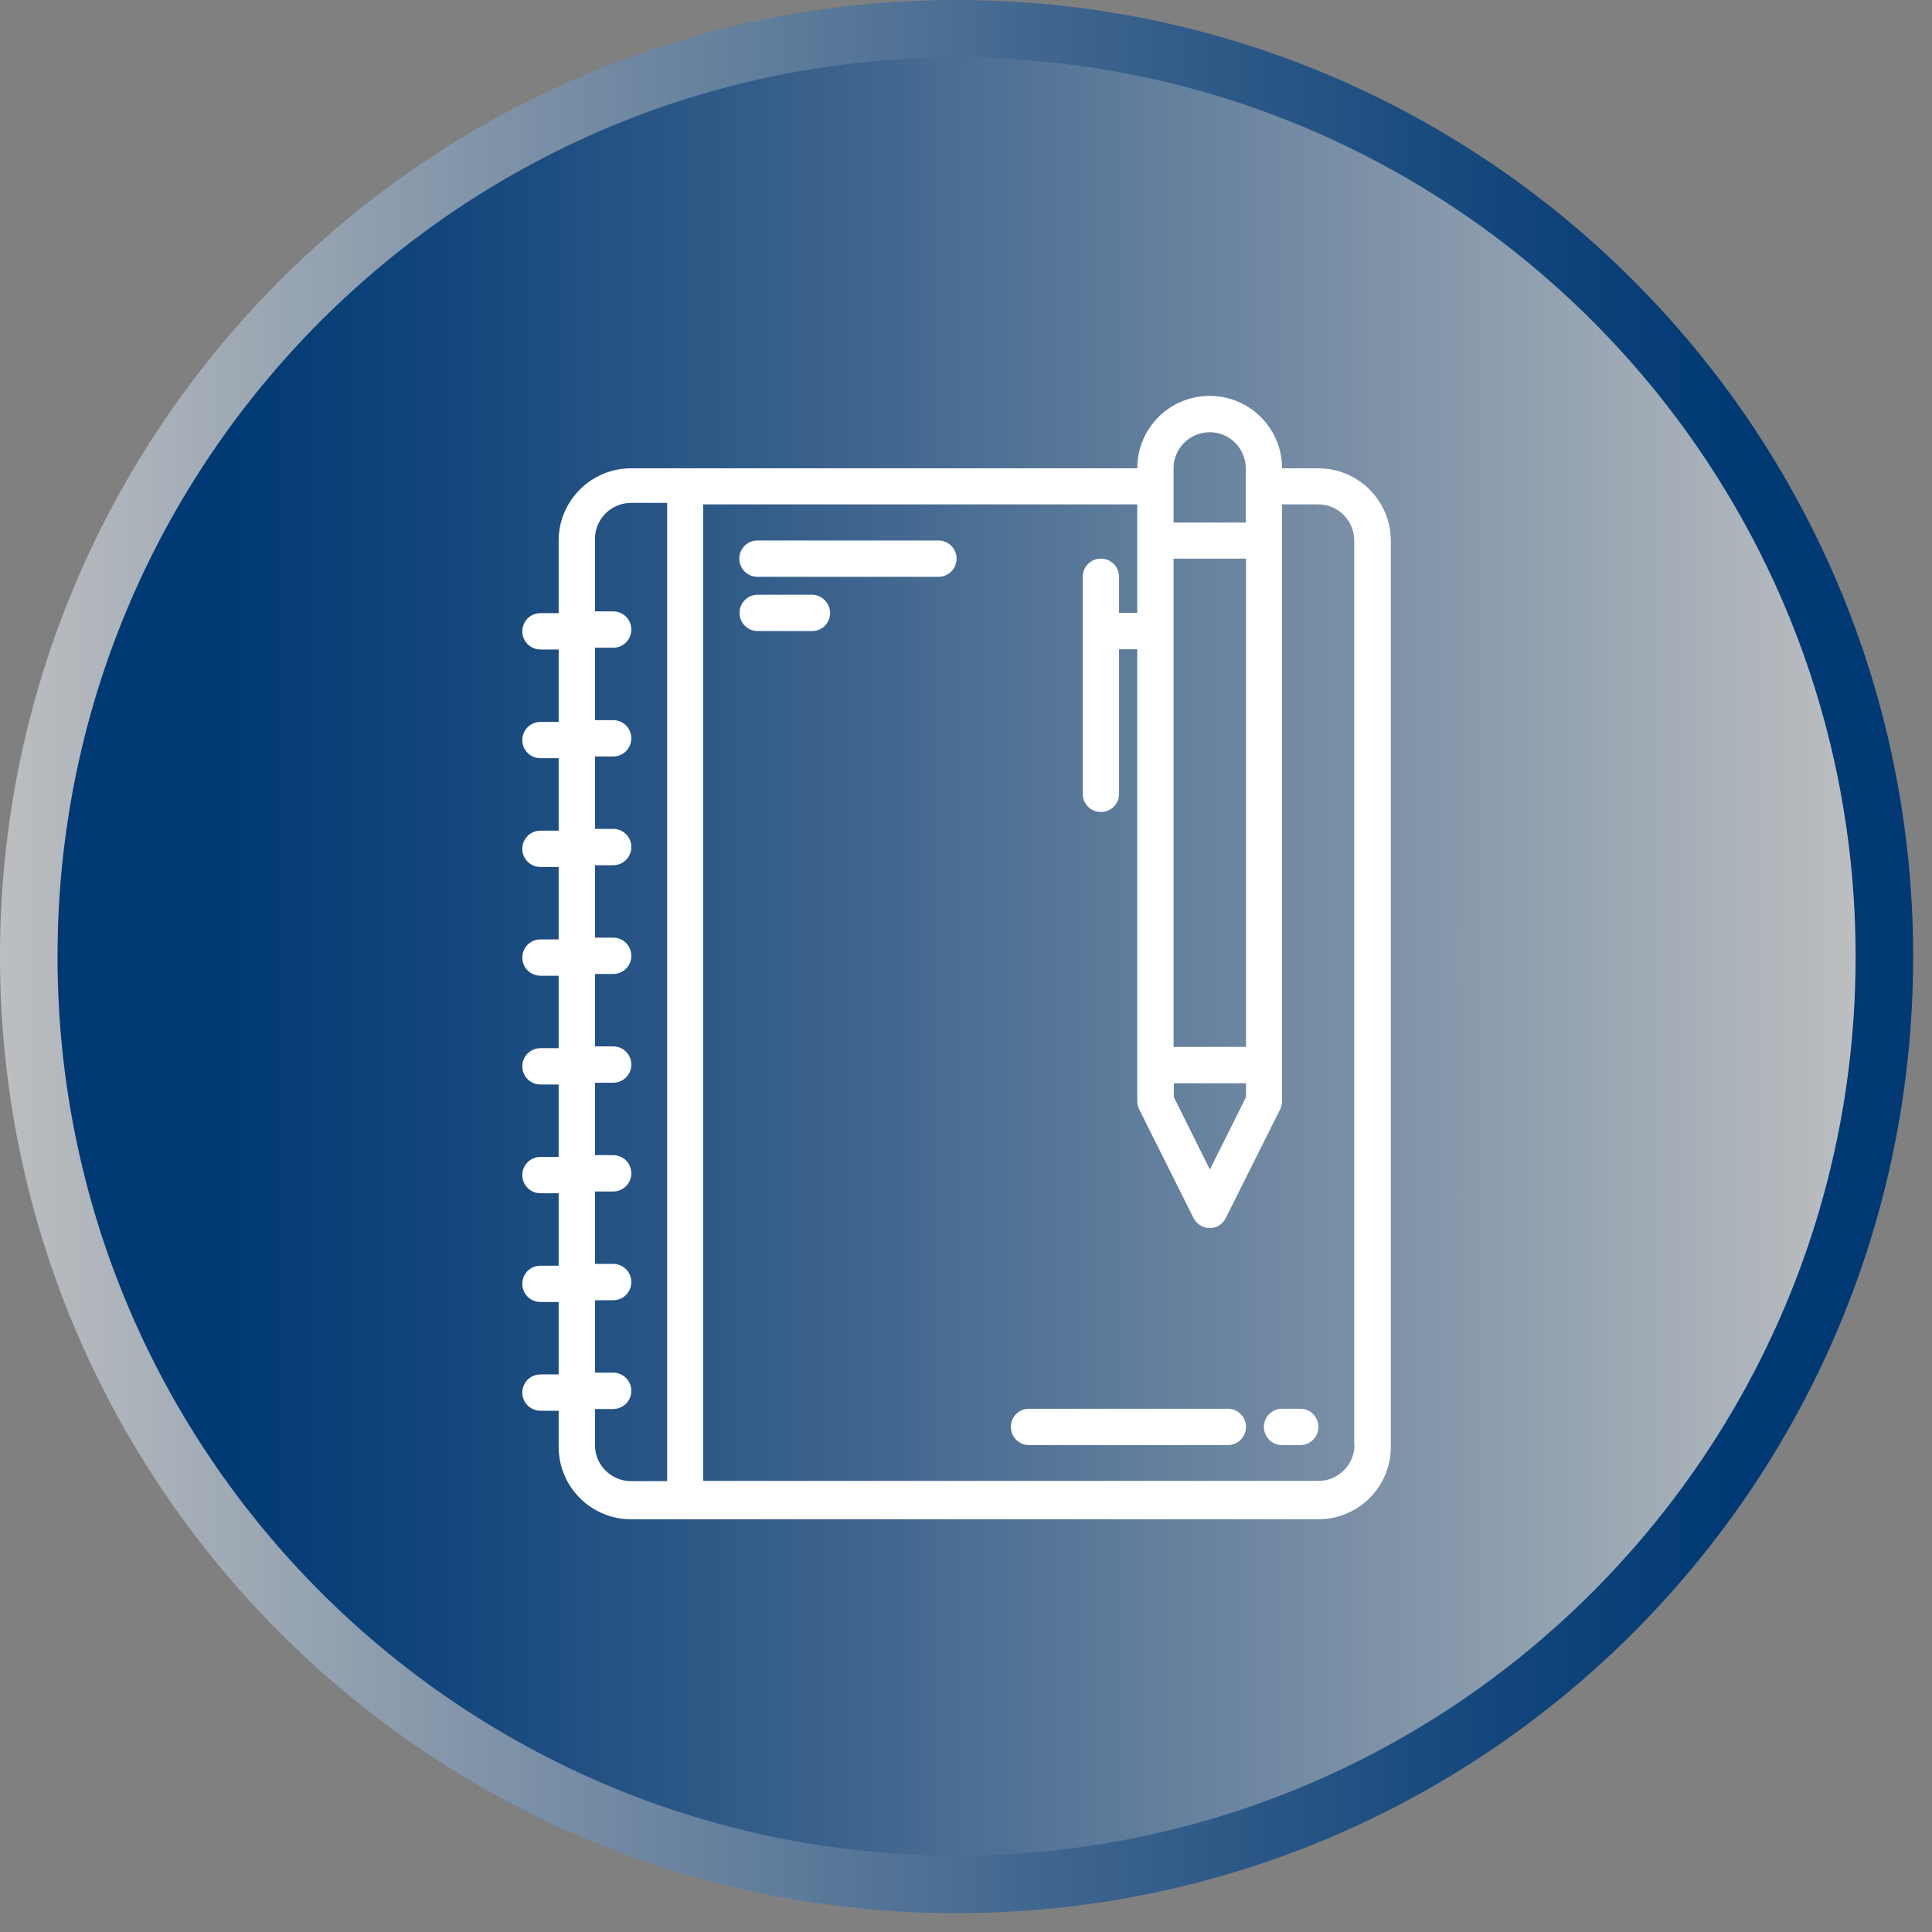 <svg width="98" height="98" viewBox="0 0 98 98" fill="none" xmlns="http://www.w3.org/2000/svg">
<rect x="0" y="0" width="98" height="98" fill="#808080" stroke="none"/>
<path d="M48.522 97.044C75.32 97.044 97.044 75.32 97.044 48.522C97.044 21.724 75.32 0 48.522 0C21.724 0 0 21.724 0 48.522C0 75.32 21.724 97.044 48.522 97.044Z" fill="url(#paint0_linear)"/>
<path d="M48.522 94.125C73.708 94.125 94.125 73.708 94.125 48.522C94.125 23.336 73.708 2.918 48.522 2.918C23.336 2.918 2.918 23.336 2.918 48.522C2.918 73.708 23.336 94.125 48.522 94.125Z" fill="url(#paint1_linear)"/>
<path d="M66.876 23.755H65.033C65.033 21.733 63.395 20.082 61.359 20.082C59.324 20.082 57.686 21.72 57.686 23.755H32.011C29.988 23.755 28.337 25.393 28.337 27.428V31.102H27.416C26.904 31.102 26.494 31.511 26.494 32.023C26.494 32.535 26.904 32.945 27.416 32.945H28.337V36.618H27.416C26.904 36.618 26.494 37.028 26.494 37.54C26.494 38.052 26.904 38.461 27.416 38.461H28.337V42.135H27.416C26.904 42.135 26.494 42.544 26.494 43.056C26.494 43.568 26.904 43.978 27.416 43.978H28.337V47.651H27.416C26.904 47.651 26.494 48.061 26.494 48.573C26.494 49.085 26.904 49.494 27.416 49.494H28.337V53.168H27.416C26.904 53.168 26.494 53.577 26.494 54.089C26.494 54.601 26.904 55.011 27.416 55.011H28.337V58.684H27.416C26.904 58.684 26.494 59.094 26.494 59.606C26.494 60.118 26.904 60.527 27.416 60.527H28.337V64.201H27.416C26.904 64.201 26.494 64.61 26.494 65.122C26.494 65.634 26.904 66.044 27.416 66.044H28.337V69.717H27.416C26.904 69.717 26.494 70.127 26.494 70.639C26.494 71.15 26.904 71.56 27.416 71.56H28.337V73.39C28.337 75.413 29.976 77.064 32.011 77.064H66.876C68.898 77.064 70.549 75.425 70.549 73.39V27.416C70.536 25.393 68.898 23.755 66.876 23.755ZM59.529 23.755C59.529 22.744 60.348 21.925 61.359 21.925C62.37 21.925 63.19 22.744 63.19 23.755V26.507H59.529V23.755ZM59.529 28.337H63.203V53.104H59.529V28.337ZM59.529 54.947H63.203V55.651L61.372 59.324L59.542 55.651V54.947H59.529ZM33.841 75.131H32.011C31 75.131 30.18 74.312 30.18 73.301V71.471H31.102C31.614 71.471 32.024 71.061 32.024 70.549C32.024 70.037 31.614 69.627 31.102 69.627H30.18V65.954H31.102C31.614 65.954 32.024 65.544 32.024 65.032C32.024 64.52 31.614 64.111 31.102 64.111H30.18V60.438H31.102C31.614 60.438 32.024 60.028 32.024 59.516C32.024 59.004 31.614 58.594 31.102 58.594H30.18V54.921H31.102C31.614 54.921 32.024 54.512 32.024 54C32.024 53.488 31.614 53.078 31.102 53.078H30.18V49.405H31.102C31.614 49.405 32.024 48.995 32.024 48.483C32.024 47.971 31.614 47.562 31.102 47.562H30.18V43.888H31.102C31.614 43.888 32.024 43.479 32.024 42.967C32.024 42.455 31.614 42.045 31.102 42.045H30.18V38.372H31.102C31.614 38.372 32.024 37.962 32.024 37.45C32.024 36.938 31.614 36.529 31.102 36.529H30.18V32.855H31.102C31.614 32.855 32.024 32.446 32.024 31.934C32.024 31.422 31.614 31.012 31.102 31.012H30.18V27.339C30.18 26.328 31 25.509 32.011 25.509H33.841V75.131ZM68.706 73.288C68.706 74.299 67.887 75.118 66.876 75.118H35.671V25.585H57.686V31.089H56.764V29.259C56.764 28.747 56.355 28.337 55.843 28.337C55.331 28.337 54.921 28.747 54.921 29.259V40.266C54.921 40.778 55.331 41.188 55.843 41.188C56.355 41.188 56.764 40.778 56.764 40.266V32.932H57.686V55.868C57.686 56.009 57.724 56.15 57.788 56.278L60.54 61.782C60.694 62.089 61.014 62.294 61.359 62.294C61.705 62.294 62.025 62.102 62.179 61.782L64.93 56.278C64.994 56.15 65.033 56.009 65.033 55.868V25.585H66.863C67.874 25.585 68.693 26.404 68.693 27.416V73.288H68.706Z" fill="white"/>
<path d="M62.281 71.458H52.195C51.683 71.458 51.274 71.868 51.274 72.38C51.274 72.891 51.683 73.301 52.195 73.301H62.281C62.793 73.301 63.203 72.891 63.203 72.38C63.203 71.868 62.793 71.458 62.281 71.458Z" fill="white"/>
<path d="M65.954 71.458H65.033C64.521 71.458 64.111 71.868 64.111 72.38C64.111 72.891 64.521 73.301 65.033 73.301H65.954C66.466 73.301 66.876 72.891 66.876 72.38C66.876 71.868 66.454 71.458 65.954 71.458Z" fill="white"/>
<path d="M47.6 27.416H38.423C37.911 27.416 37.502 27.825 37.502 28.337C37.502 28.849 37.911 29.259 38.423 29.259H47.6C48.112 29.259 48.522 28.849 48.522 28.337C48.522 27.825 48.112 27.416 47.6 27.416Z" fill="white"/>
<path d="M41.188 30.168H38.436C37.924 30.168 37.514 30.577 37.514 31.089C37.514 31.601 37.924 32.011 38.436 32.011H41.188C41.7 32.011 42.109 31.601 42.109 31.089C42.097 30.59 41.687 30.168 41.188 30.168Z" fill="white"/>
<defs>
<linearGradient id="paint0_linear" x1="-0.006" y1="48.522" x2="97.05" y2="48.522" gradientUnits="userSpaceOnUse">
<stop stop-color="#BCBEC0"/>
<stop offset="0.246" stop-color="#8295A9"/>
<stop offset="0.564" stop-color="#3C638D"/>
<stop offset="0.794" stop-color="#11457B"/>
<stop offset="0.911" stop-color="#003974"/>
</linearGradient>
<linearGradient id="paint1_linear" x1="94.119" y1="48.522" x2="2.925" y2="48.522" gradientUnits="userSpaceOnUse">
<stop stop-color="#BCBEC0"/>
<stop offset="0.246" stop-color="#8295A9"/>
<stop offset="0.564" stop-color="#3C638D"/>
<stop offset="0.794" stop-color="#11457B"/>
<stop offset="0.911" stop-color="#003974"/>
</linearGradient>
</defs>
</svg>
